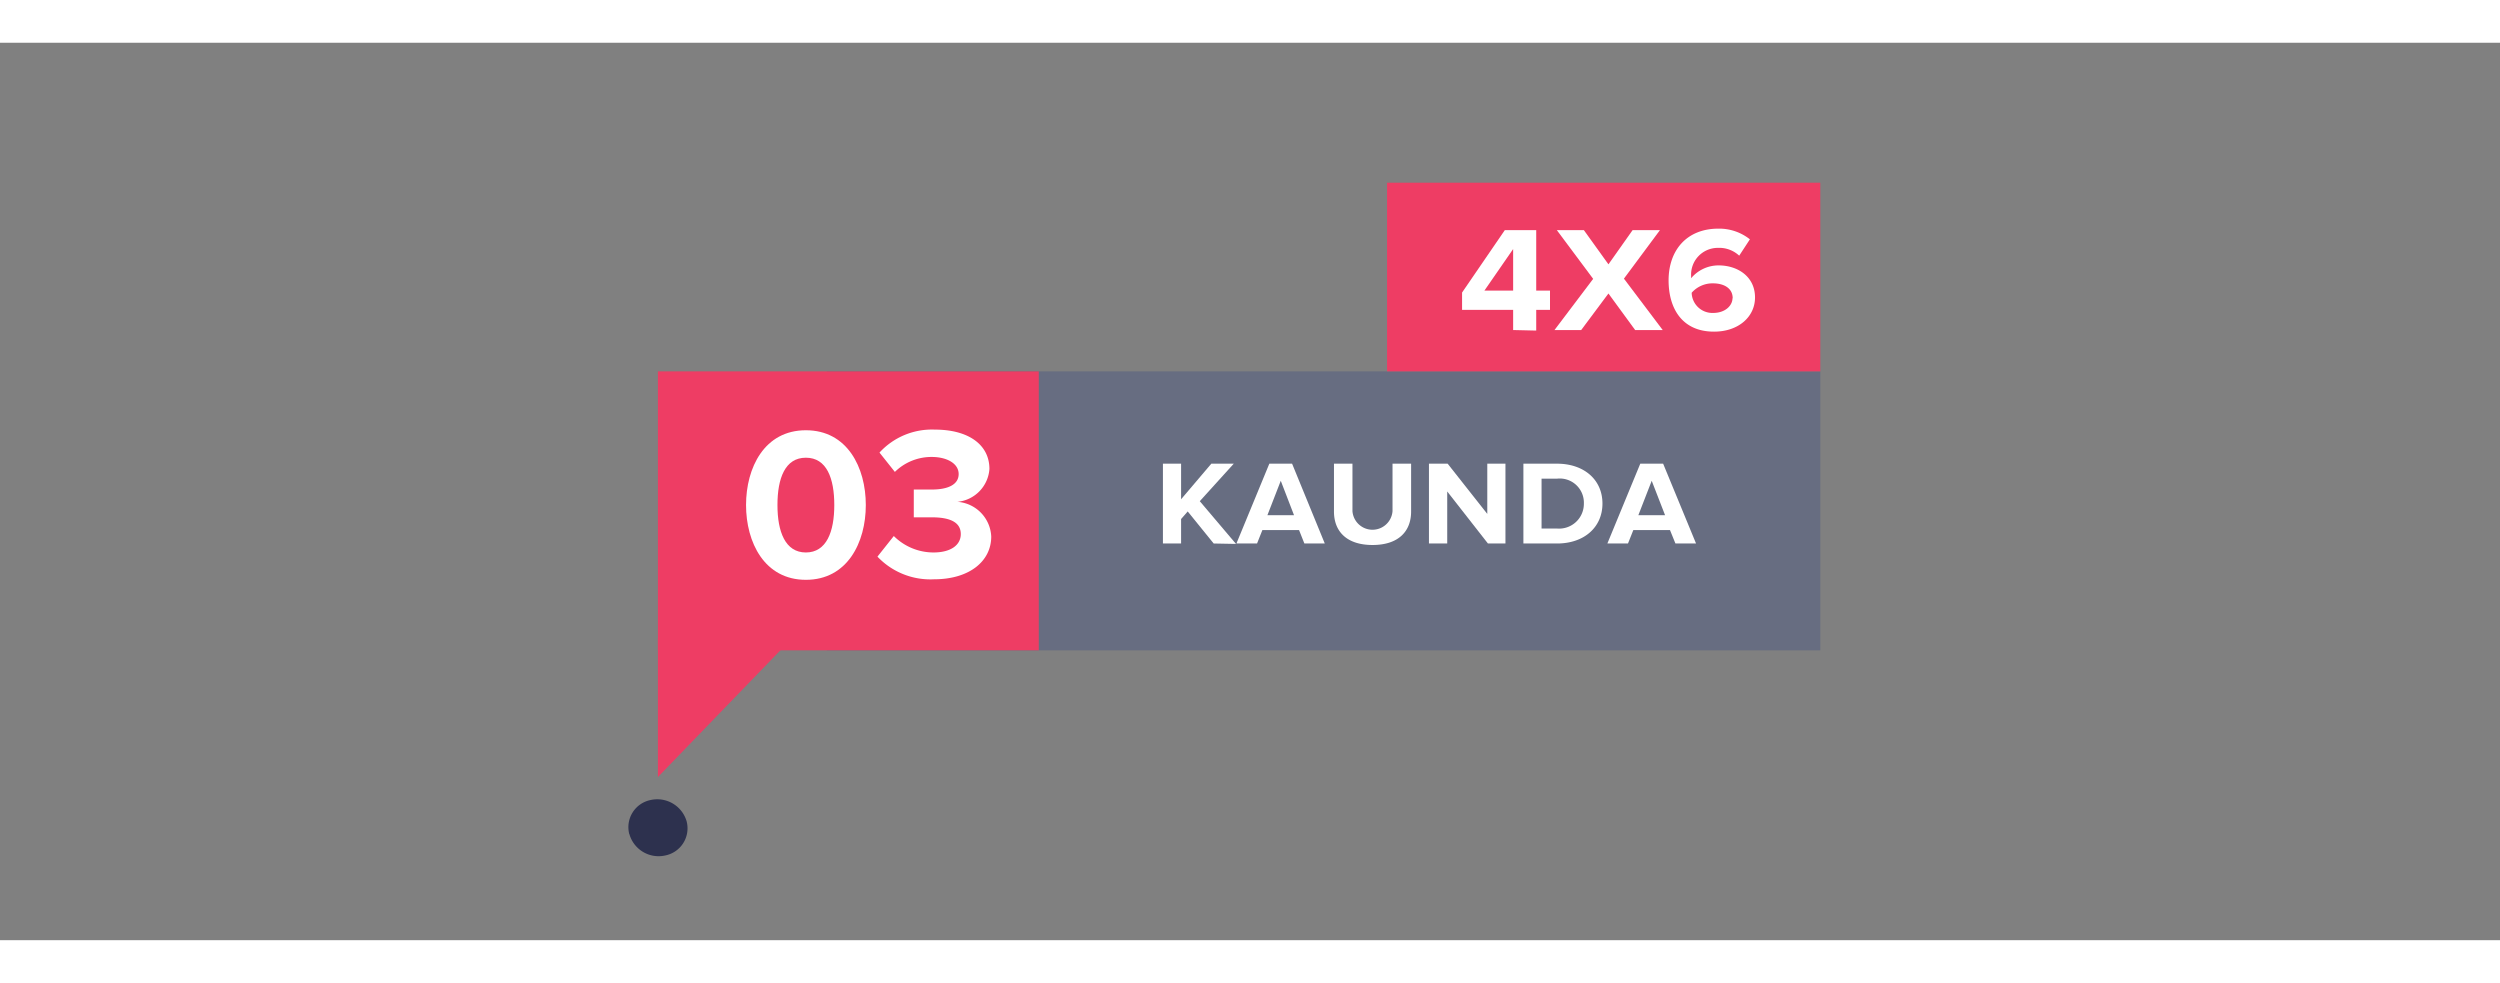 <svg width="243.725" height="95.826" id="Layer_1" data-name="Layer 1" xmlns="http://www.w3.org/2000/svg" viewBox="0 0 234 84"><rect x="0" y="0" width="234" height="84" fill="#808080" stroke="none"/><defs><style>.cls-1{fill:#676d81;}.cls-2{fill:#fff;}.cls-3{fill:#ee3d64;}.cls-4{fill:#2d314e;}</style></defs><rect class="cls-1" x="77.39" y="30.76" width="92.99" height="26.11"/><path class="cls-2" d="M113.6,46.87l-2.43-3-.62.71v2.29h-1.7V39.4h1.7v3.33l2.83-3.33h2.1l-3.18,3.51,3.39,4Z"/><path class="cls-2" d="M122.09,46.87l-.5-1.26h-3.43l-.5,1.26h-1.93l3.08-7.47h2.13L124,46.87ZM119.88,41l-1.25,3.22h2.49Z"/><path class="cls-2" d="M124.86,43.88V39.4h1.73v4.44a1.88,1.88,0,0,0,3.75,0V39.4h1.74v4.48c0,1.85-1.18,3.13-3.61,3.13S124.86,45.73,124.86,43.88Z"/><path class="cls-2" d="M139.27,46.87,135.46,42v4.87h-1.71V39.4h1.75l3.71,4.7V39.4h1.7v7.47Z"/><path class="cls-2" d="M142.59,46.87V39.4h3.15c2.51,0,4.25,1.49,4.25,3.73s-1.74,3.74-4.24,3.74Zm5.66-3.74a2.26,2.26,0,0,0-2.5-2.33h-1.46v4.67h1.45A2.32,2.32,0,0,0,148.25,43.13Z"/><path class="cls-2" d="M156.82,46.87l-.51-1.26h-3.43l-.5,1.26h-1.93l3.08-7.47h2.14l3.08,7.47ZM154.6,41l-1.25,3.22h2.5Z"/><rect class="cls-3" x="61.58" y="30.76" width="35.65" height="26.11"/><path class="cls-2" d="M69.83,43.27c0-3.5,1.72-7,5.6-7s5.61,3.49,5.61,7-1.73,7-5.61,7S69.83,46.76,69.83,43.27Zm8.26,0c0-2.5-.71-4.43-2.66-4.43s-2.66,1.93-2.66,4.43.73,4.44,2.66,4.44S78.09,45.77,78.09,43.27Z"/><path class="cls-2" d="M82.13,48.1l1.53-1.93a5.26,5.26,0,0,0,3.71,1.54c1.65,0,2.56-.71,2.56-1.72s-.83-1.57-2.72-1.57c-.57,0-1.48,0-1.68,0v-2.6c.24,0,1.17,0,1.68,0,1.5,0,2.52-.45,2.52-1.45s-1.12-1.6-2.52-1.6a4.89,4.89,0,0,0-3.45,1.4l-1.44-1.81a6.65,6.65,0,0,1,5.18-2.15c3.16,0,5.11,1.42,5.11,3.68a3.32,3.32,0,0,1-3,3.08,3.41,3.41,0,0,1,3.17,3.25c0,2.34-2.09,4-5.34,4A6.82,6.82,0,0,1,82.13,48.1Z"/><path class="cls-4" d="M58.9,74.07a2.59,2.59,0,0,1,2-3.19,2.86,2.86,0,0,1,3.37,2,2.59,2.59,0,0,1-2,3.19,2.84,2.84,0,0,1-3.36-2"/><rect class="cls-3" x="129.83" y="13.1" width="40.55" height="17.66"/><path class="cls-2" d="M141.63,26.89V25h-4.78V23.38l4-5.84h2.94V23.2h1.29V25h-1.29v1.94Zm0-7.58-2.69,3.89h2.69Z"/><path class="cls-2" d="M153.05,26.89l-2.5-3.42L148,26.89H145.5l3.62-4.79-3.4-4.56h2.53l2.3,3.2,2.26-3.2h2.56L152,22.08l3.63,4.81Z"/><path class="cls-2" d="M156.18,22.24c0-2.83,1.71-4.84,4.66-4.84a4.62,4.62,0,0,1,2.95,1l-1,1.53a2.74,2.74,0,0,0-2-.73,2.5,2.5,0,0,0-2.5,2.64,1.27,1.27,0,0,0,0,.2,3.34,3.34,0,0,1,2.57-1.2c1.79,0,3.41,1.05,3.41,3,0,1.82-1.56,3.2-3.83,3.2C157.45,27.05,156.18,24.87,156.18,22.24Zm6,1.68c0-1-.9-1.4-1.84-1.4a2.61,2.61,0,0,0-2,.88,1.94,1.94,0,0,0,2,1.89C161.53,25.29,162.16,24.56,162.16,23.92Z"/><polygon class="cls-3" points="61.58 68.73 73.65 56.24 61.58 55.7 61.58 68.73"/></svg>